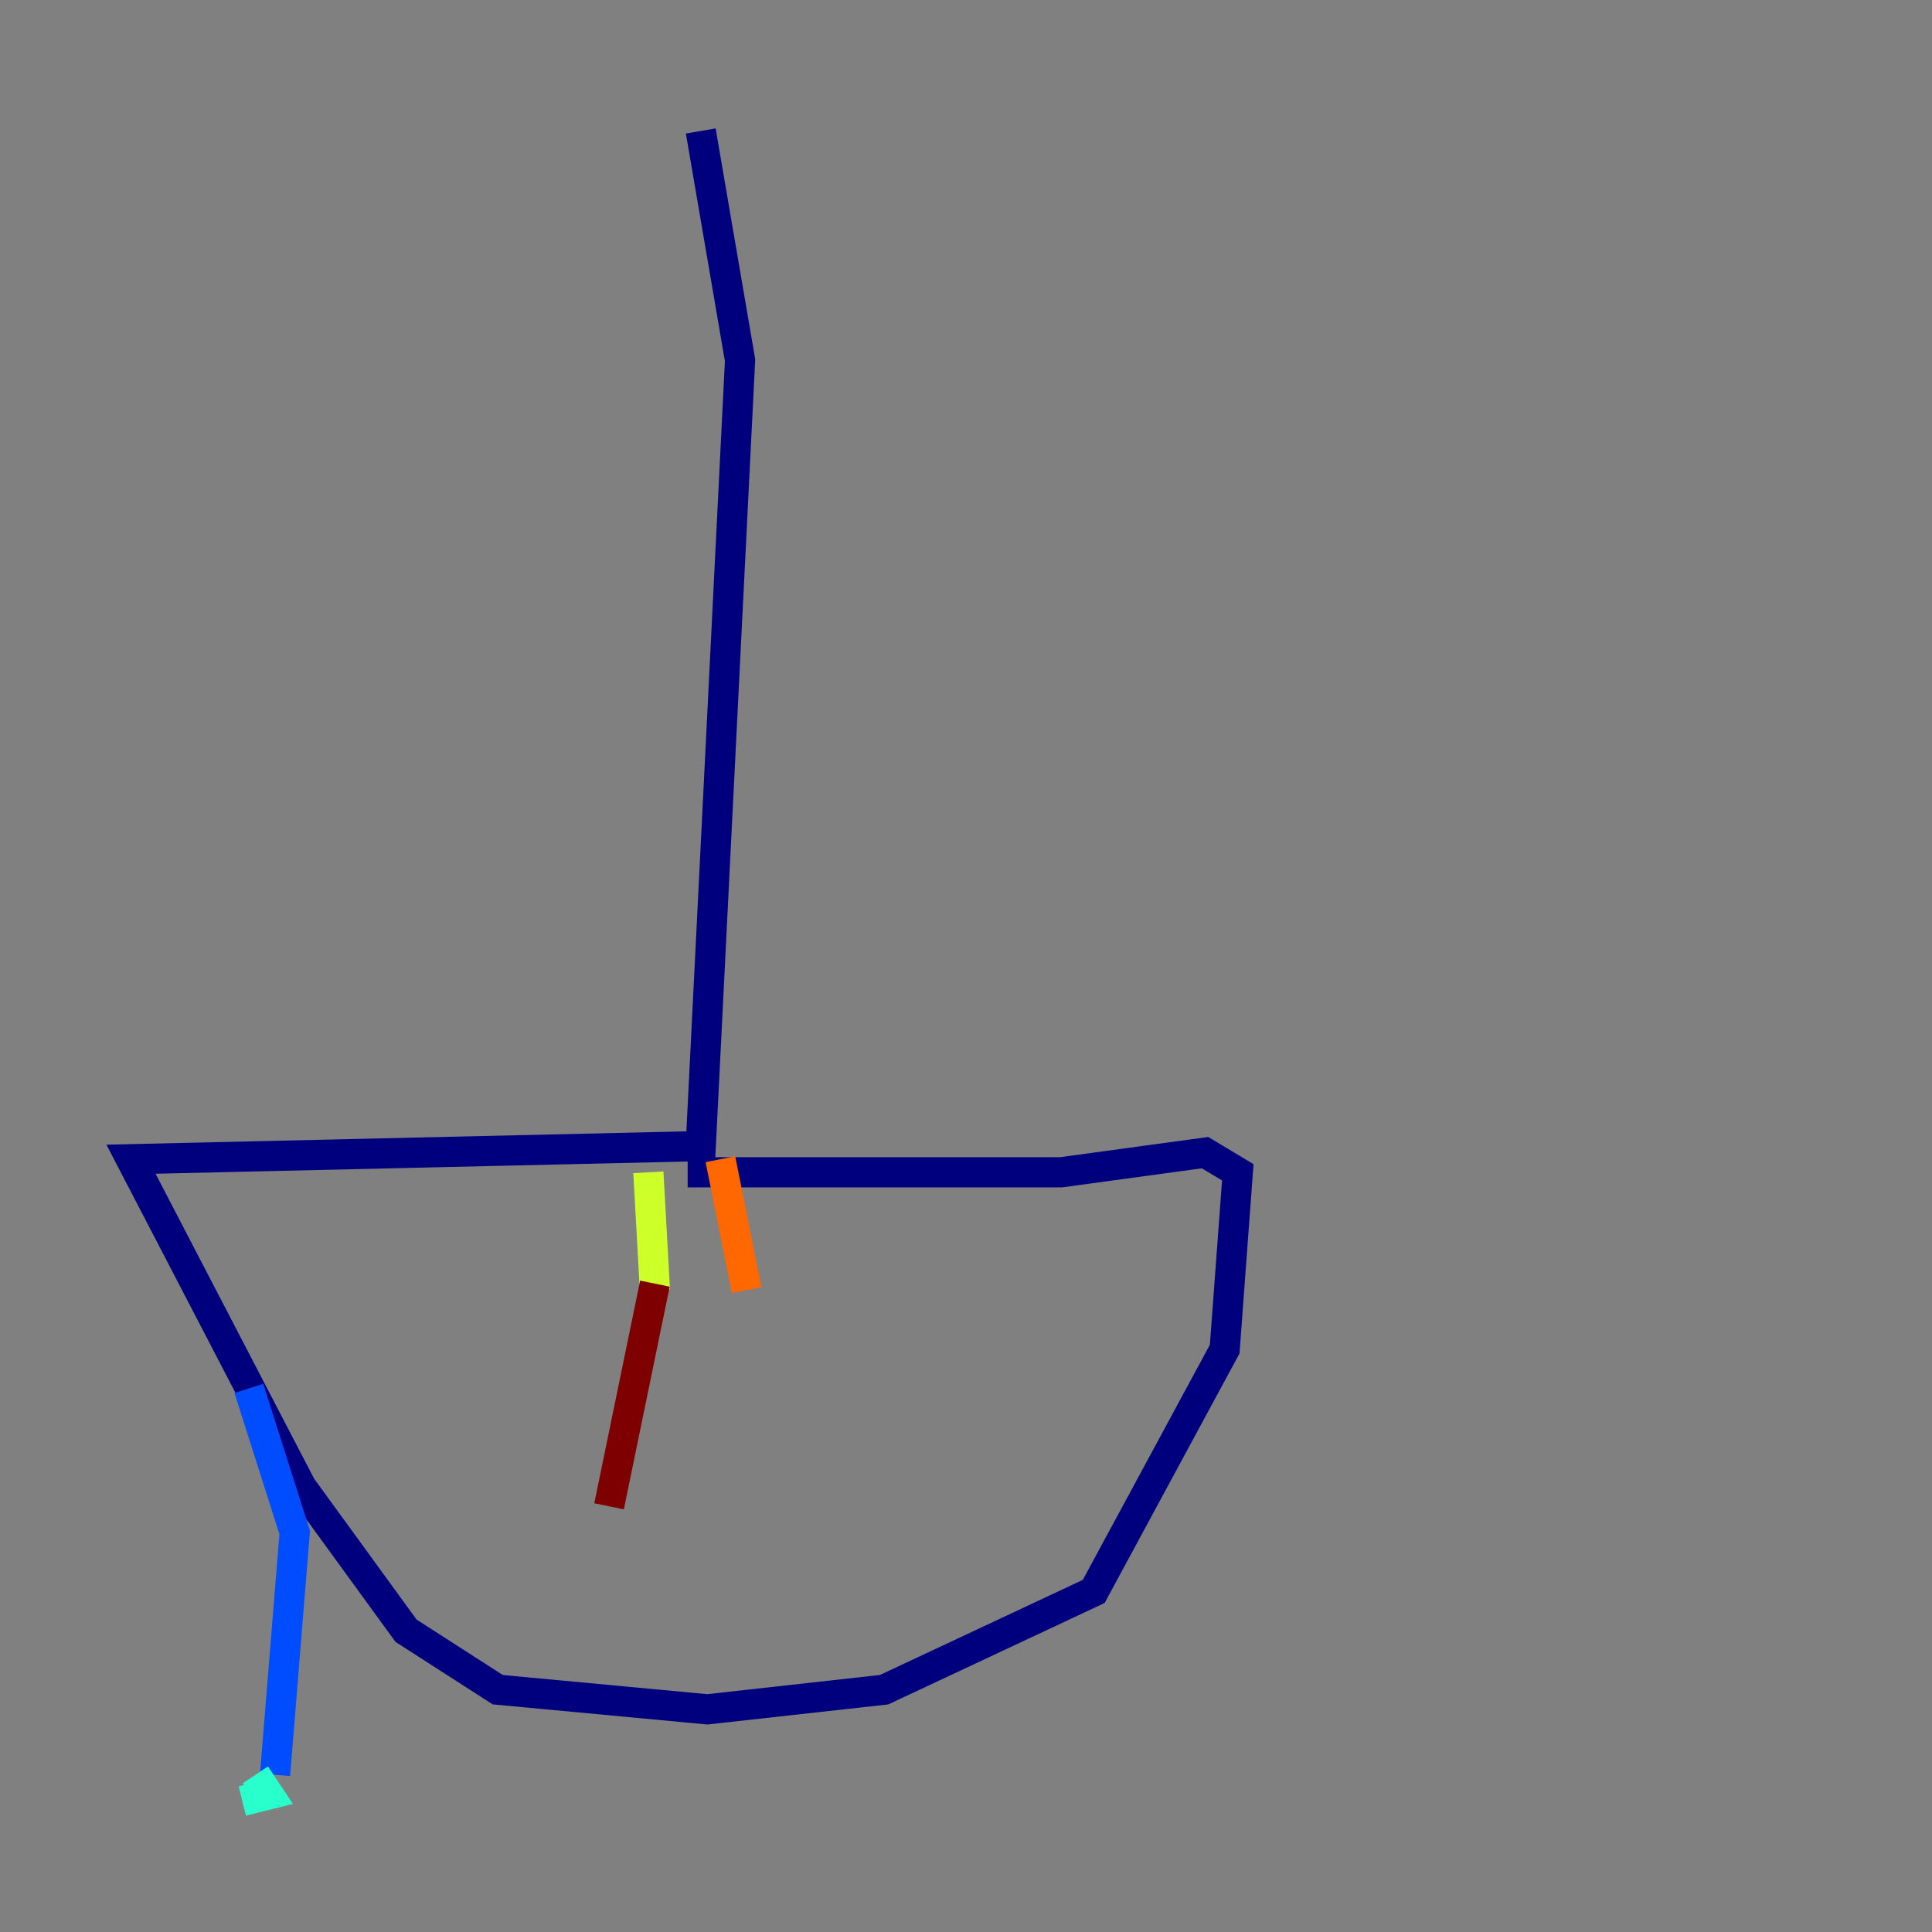 <?xml version="1.0" encoding="utf-8" ?>
<svg baseProfile="tiny" height="128" version="1.2" viewBox="0,0,128,128" width="128" xmlns="http://www.w3.org/2000/svg" xmlns:ev="http://www.w3.org/2001/xml-events" xmlns:xlink="http://www.w3.org/1999/xlink"><rect x="0" y="0" width="128" height="128" fill="#808080" stroke="none"/><defs /><polyline fill="none" points="46.427,8.678 49.031,23.864 46.427,75.932 8.678,76.8 19.959,98.495 26.902,108.041 32.976,111.946 46.861,113.248 58.576,111.946 72.461,105.437 81.139,89.383 82.007,77.668 79.837,76.366 70.291,77.668 45.559,77.668" stroke="#00007f" stroke-width="2" /><polyline fill="none" points="16.488,91.986 19.525,101.532 18.224,117.586" stroke="#004cff" stroke-width="2" /><polyline fill="none" points="16.054,119.322 17.79,118.888 16.922,117.586" stroke="#29ffcd" stroke-width="2" /><polyline fill="none" points="42.956,77.668 43.39,85.478" stroke="#cdff29" stroke-width="2" /><polyline fill="none" points="47.729,76.8 49.464,85.478" stroke="#ff6700" stroke-width="2" /><polyline fill="none" points="43.39,85.044 40.352,99.797" stroke="#7f0000" stroke-width="2" /></svg>